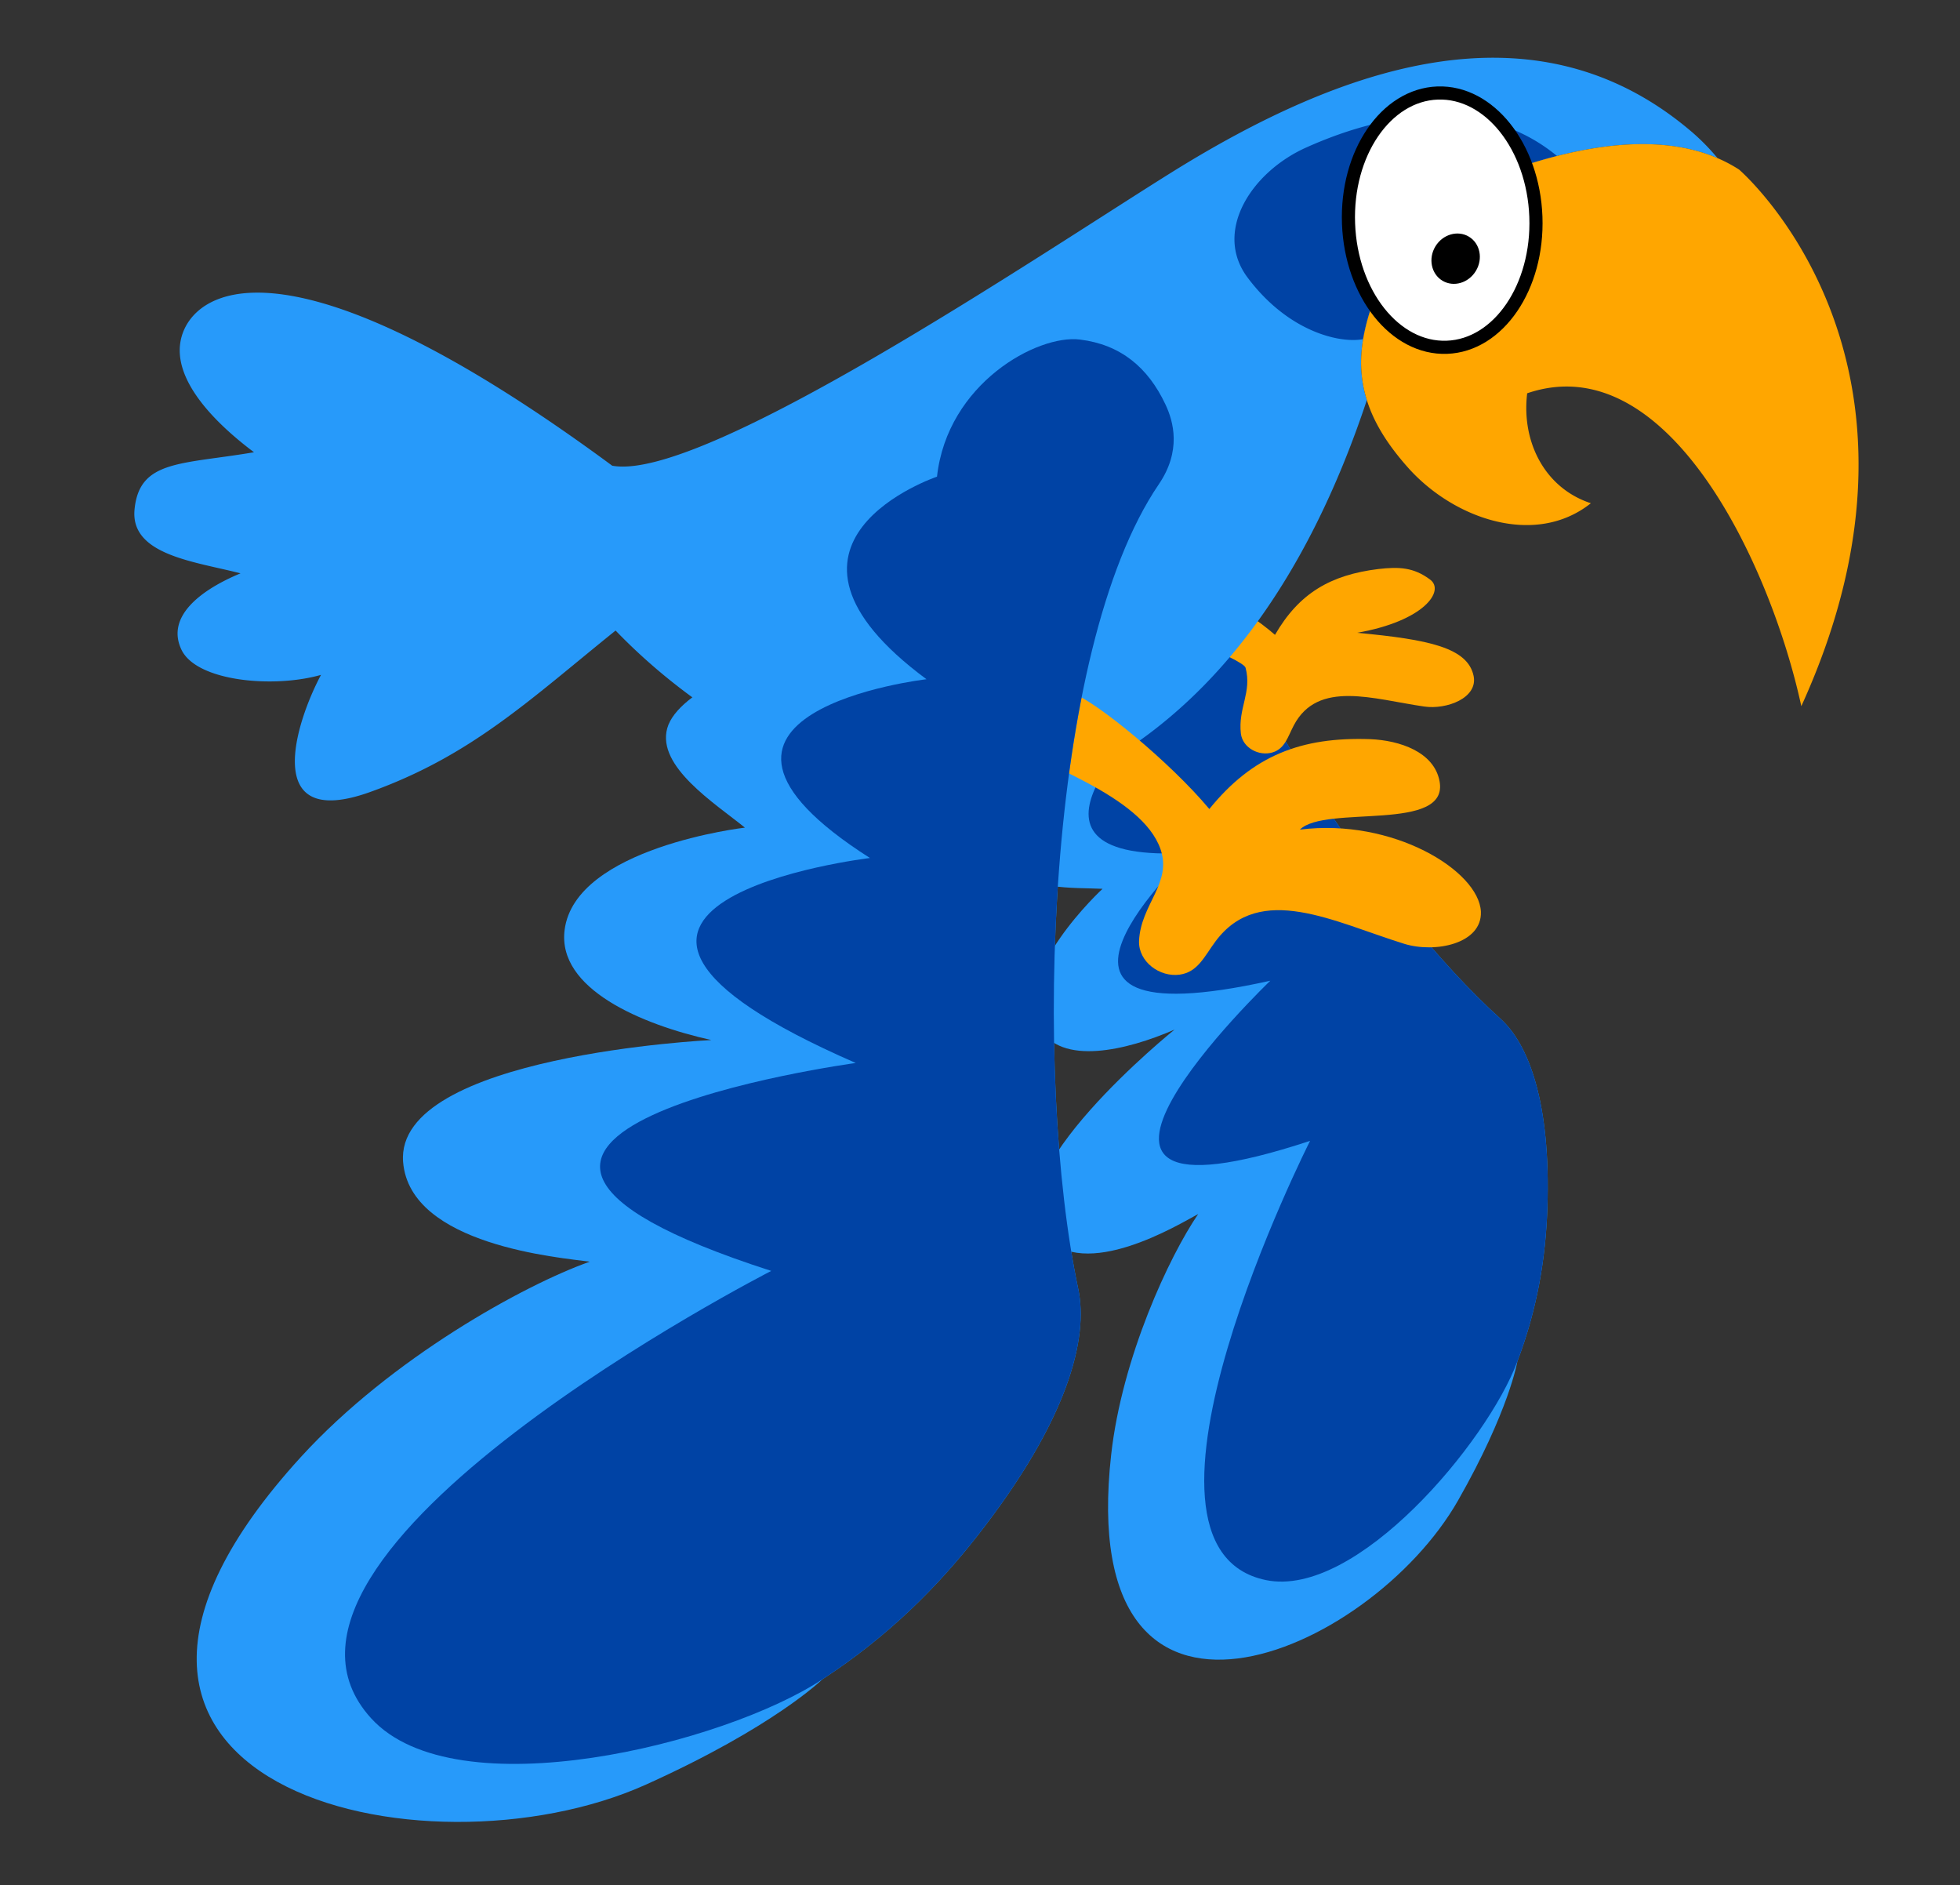 <svg xmlns="http://www.w3.org/2000/svg" width="121.683" height="117.01" viewBox="-7.837 -2.769 121.683 117.01"><rect x="-7.837" y="-2.769" width="121.683" height="117.01" fill="#333333" stroke="none"/><defs><style/></defs><g id="ID0.3723761816509068"><g id="Back_Wing"><path id="Outer_1_" fill="#279AFA" d="M123.271 110.894c.396 12.5 15.305 34.272 25.38 43.338 2.336 2.103 4.285 6.949 3.972 16.063-.144 4.061-.802 8.322-2.535 12.896 0 0-.689 4.151-5.004 11.729-7.49 13.15-32.371 23.73-29.308-3.83.916-8.252 4.92-16.797 7.354-20.354-1.617.864-9.622 5.766-13.014 1.821-4.341-5.048 11.015-17.396 11.015-17.396-4.07 1.771-9.608 3.076-11.393-.156-2.5-4.539 5.312-11.735 5.312-11.735-2.411-.122-6.667.161-7.533-2.147-.866-2.311 2.429-7.326 3.941-8.729-4.5-.347-6.821-2.252-6.915-4.207-.291-2.071 2.652-6.327 7.312-9.558-2.895-5.062-.165-10.823 2.16-12.11 2.229-1.234 4.438-1.092 6.657.125 1.051.563 2.52 1.742 2.599 4.25z" transform="translate(-23.95 -52.9) scale(.735)"/><path id="Inner_2_" fill="#0043A5" d="M123.271 110.894c.396 12.5 15.305 34.272 25.38 43.338 2.336 2.103 4.285 6.949 3.972 16.063-.144 4.061-.802 8.322-2.535 12.896-2.529 6.797-13.592 20.033-21.236 18.461-13.607-2.801 3.729-37.096 3.729-37.096-26.615 8.772-3.36-13.524-3.36-13.524-24.232 5.395-6.782-10.81-6.782-10.81-16.812 1.043-3.695-11.043-3.695-11.043-14.289-.108-6.882-10.556-6.882-10.556-2.896-5.062-.166-10.824 2.159-12.11 2.229-1.233 4.438-1.092 6.657.127 1.045.567 2.514 1.746 2.593 4.254z" transform="translate(-23.95 -52.9) scale(.735)"/></g><path id="Back_Foot" fill="#FFA600" d="M129.685 121.754c2.035-3.521 4.691-5.062 8.737-5.56 1.737-.198 2.979-.149 4.368.894 1.266.943-.491 3.498-6.174 4.492 6.106.567 9.351 1.267 9.847 3.649.373 1.86-2.283 2.854-4.169 2.579-4.293-.618-8.985-2.281-11.021 1.591-.521.991-.746 1.96-1.787 2.282-1.144.35-2.532-.373-2.683-1.588-.248-2.16.949-3.489.396-5.561-.197-.744-8.339-3.873-11.664-5.213 1.638-.396 3.797-1.812 5.409-2.283 1.097-.321 6.011 2.338 8.741 4.718z" transform="translate(-24 -52.85) scale(.735)"/><path id="Body_1_" fill="#279AFA" d="M137.13 96.778c.157-.935.418-1.913.784-2.952 2.132-6.038 6.535-9.625 12.645-11.649a45.599 45.599 0 0 1 2.951-.863c4.486-1.146 9.451-1.582 13.56.184a18.466 18.466 0 0 0-2.444-2.445c-13.088-10.924-29.194-5.396-43.756 3.694-11.152 6.961-39.498 26.141-47.168 24.721-25.164-18.561-34.097-15.629-36.083-11.65-1.849 3.765 2.415 7.956 5.824 10.514-6.129 1.047-9.681.62-10.088 4.83-.374 3.857 5.114 4.404 8.95 5.396-3.41 1.421-6.307 3.668-4.991 6.444 1.279 2.701 7.814 3.271 11.792 2.131-2.131 3.979-5.112 13.214 4.141 9.896 8.592-3.083 13.496-7.812 20.741-13.639 11.224 11.647 27.845 16.905 35.942 13.778 14.174-5.469 22.61-18.465 27.514-33.243-.508-1.618-.625-3.292-.314-5.147z" transform="translate(-24 -52.85) scale(.735)"/><path id="Eye_Spot" fill="#0043A5" d="M150.558 82.176a44.975 44.975 0 0 1 2.951-.863c-5.875-4.839-13.856-4.01-21.212-.706-4.64 2.088-7.823 7.101-4.931 10.966 3.484 4.658 7.888 5.578 9.764 5.206.156-.935.418-1.913.785-2.952 2.131-6.04 6.535-9.627 12.643-11.651z" transform="translate(-24 -52.85) scale(.735)"/><path id="Beak" fill="#FFA600" d="M168.886 82.46a12.172 12.172 0 0 0-1.816-.965c-4.106-1.766-9.071-1.33-13.56-.185-1.012.26-2.003.551-2.951.864-6.107 2.024-10.513 5.611-12.645 11.649a17.87 17.87 0 0 0-.784 2.952c-.312 1.854-.193 3.528.312 5.146.597 1.913 1.736 3.743 3.456 5.683 3.872 4.368 10.778 6.766 15.469 3.034-3.906-1.277-5.878-5.2-5.38-9.285 11.914-4.068 20.58 14.543 23.155 26.424 13.38-29.331-5.256-45.317-5.256-45.317z" transform="translate(-24 -52.85) scale(.735)"/><path id="Front_Foot" fill="#FFA600" d="M124.139 136.463c3.666-4.523 7.766-6.104 13.594-5.9 2.5.105 5.365 1.079 5.847 3.521.866 4.404-9.66 1.988-11.791 4.119 7.812-.994 15.121 3.45 15.289 6.93.106 2.713-3.866 3.521-6.474 2.715-5.93-1.838-12.188-5.237-15.931-.223-.959 1.287-1.492 2.604-3.037 2.826-1.69.235-3.495-1.093-3.434-2.845.134-3.106 2.825-4.879 1.807-7.771-1.578-4.477-9.959-7.176-15.321-9.979 2.404-.193 6.071-1.459 7.922-3.164 1.986.713 8.204 5.794 11.529 9.771z" transform="translate(-24 -52.85) scale(.735)"/><g id="Front_Wing"><path id="Outer" fill="#279AFA" d="M119.803 109.106c-9.573 14.059-10.623 49.921-6.807 67.948.885 4.182-.854 11.071-8.5 20.838-3.402 4.349-7.541 8.505-13.109 12.14 0 0-4.083 4.016-14.891 8.887-18.762 8.455-54.576.16-29.144-27.678 7.616-8.334 18.856-14.521 24.381-16.48-2.47-.344-15.189-1.368-15.762-8.418-.729-9.02 26.034-10.301 26.034-10.301-5.891-1.312-13.021-4.312-12.393-9.293.886-6.988 15.23-8.646 15.23-8.646-2.551-2.065-7.457-5.159-6.56-8.394.896-3.234 8.534-6.106 11.321-6.439-4.671-3.982-5.694-7.938-4.23-10.16 1.341-2.514 7.984-4.829 15.688-4.648.873-7.88 8.485-12.027 12.073-11.58 3.438.425 5.748 2.351 7.218 5.469.703 1.465 1.37 3.934-.549 6.755z" transform="translate(-23.95 -52.9) scale(.735)"/><path id="Inner_1_" fill="#0043A5" d="M119.803 109.106c-9.573 14.059-10.623 49.921-6.807 67.948.885 4.182-.854 11.071-8.5 20.838-3.402 4.349-7.541 8.505-13.109 12.14-8.221 5.444-30.978 11.137-38.12 3.287-12.716-13.975 33.801-37.779 33.801-37.779-36.276-11.67 7.138-17.56 7.138-17.56-30.956-13.478 1.198-17.312 1.198-17.312-19.312-12.312 4.775-15.098 4.775-15.098-15.614-11.561.889-17.107.889-17.107.875-7.881 8.485-12.026 12.073-11.581 3.438.425 5.748 2.351 7.218 5.47.696 1.464 1.363 3.933-.556 6.754z" transform="translate(-23.95 -52.9) scale(.735)"/></g><g id="L_Eye"><path id="Eyeball_1_" fill="#FFF" stroke="#000" d="M48.638 22.831c2.926 4.48 2.618 9.862-.682 12.015-3.303 2.159-8.352.272-11.275-4.208-2.928-4.48-2.624-9.86.678-12.017 3.302-2.156 8.35-.272 11.279 4.21" transform="rotate(31.046 77.838 100.828) scale(.815)"/><path id="Pupil_1_" d="M46.85 28.719c0 1.081-.803 1.957-1.801 1.957-.992 0-1.804-.878-1.804-1.957 0-1.08.812-1.957 1.804-1.957.996 0 1.801.877 1.801 1.957" transform="rotate(31.046 77.838 100.828) scale(.815)"/></g></g></svg>